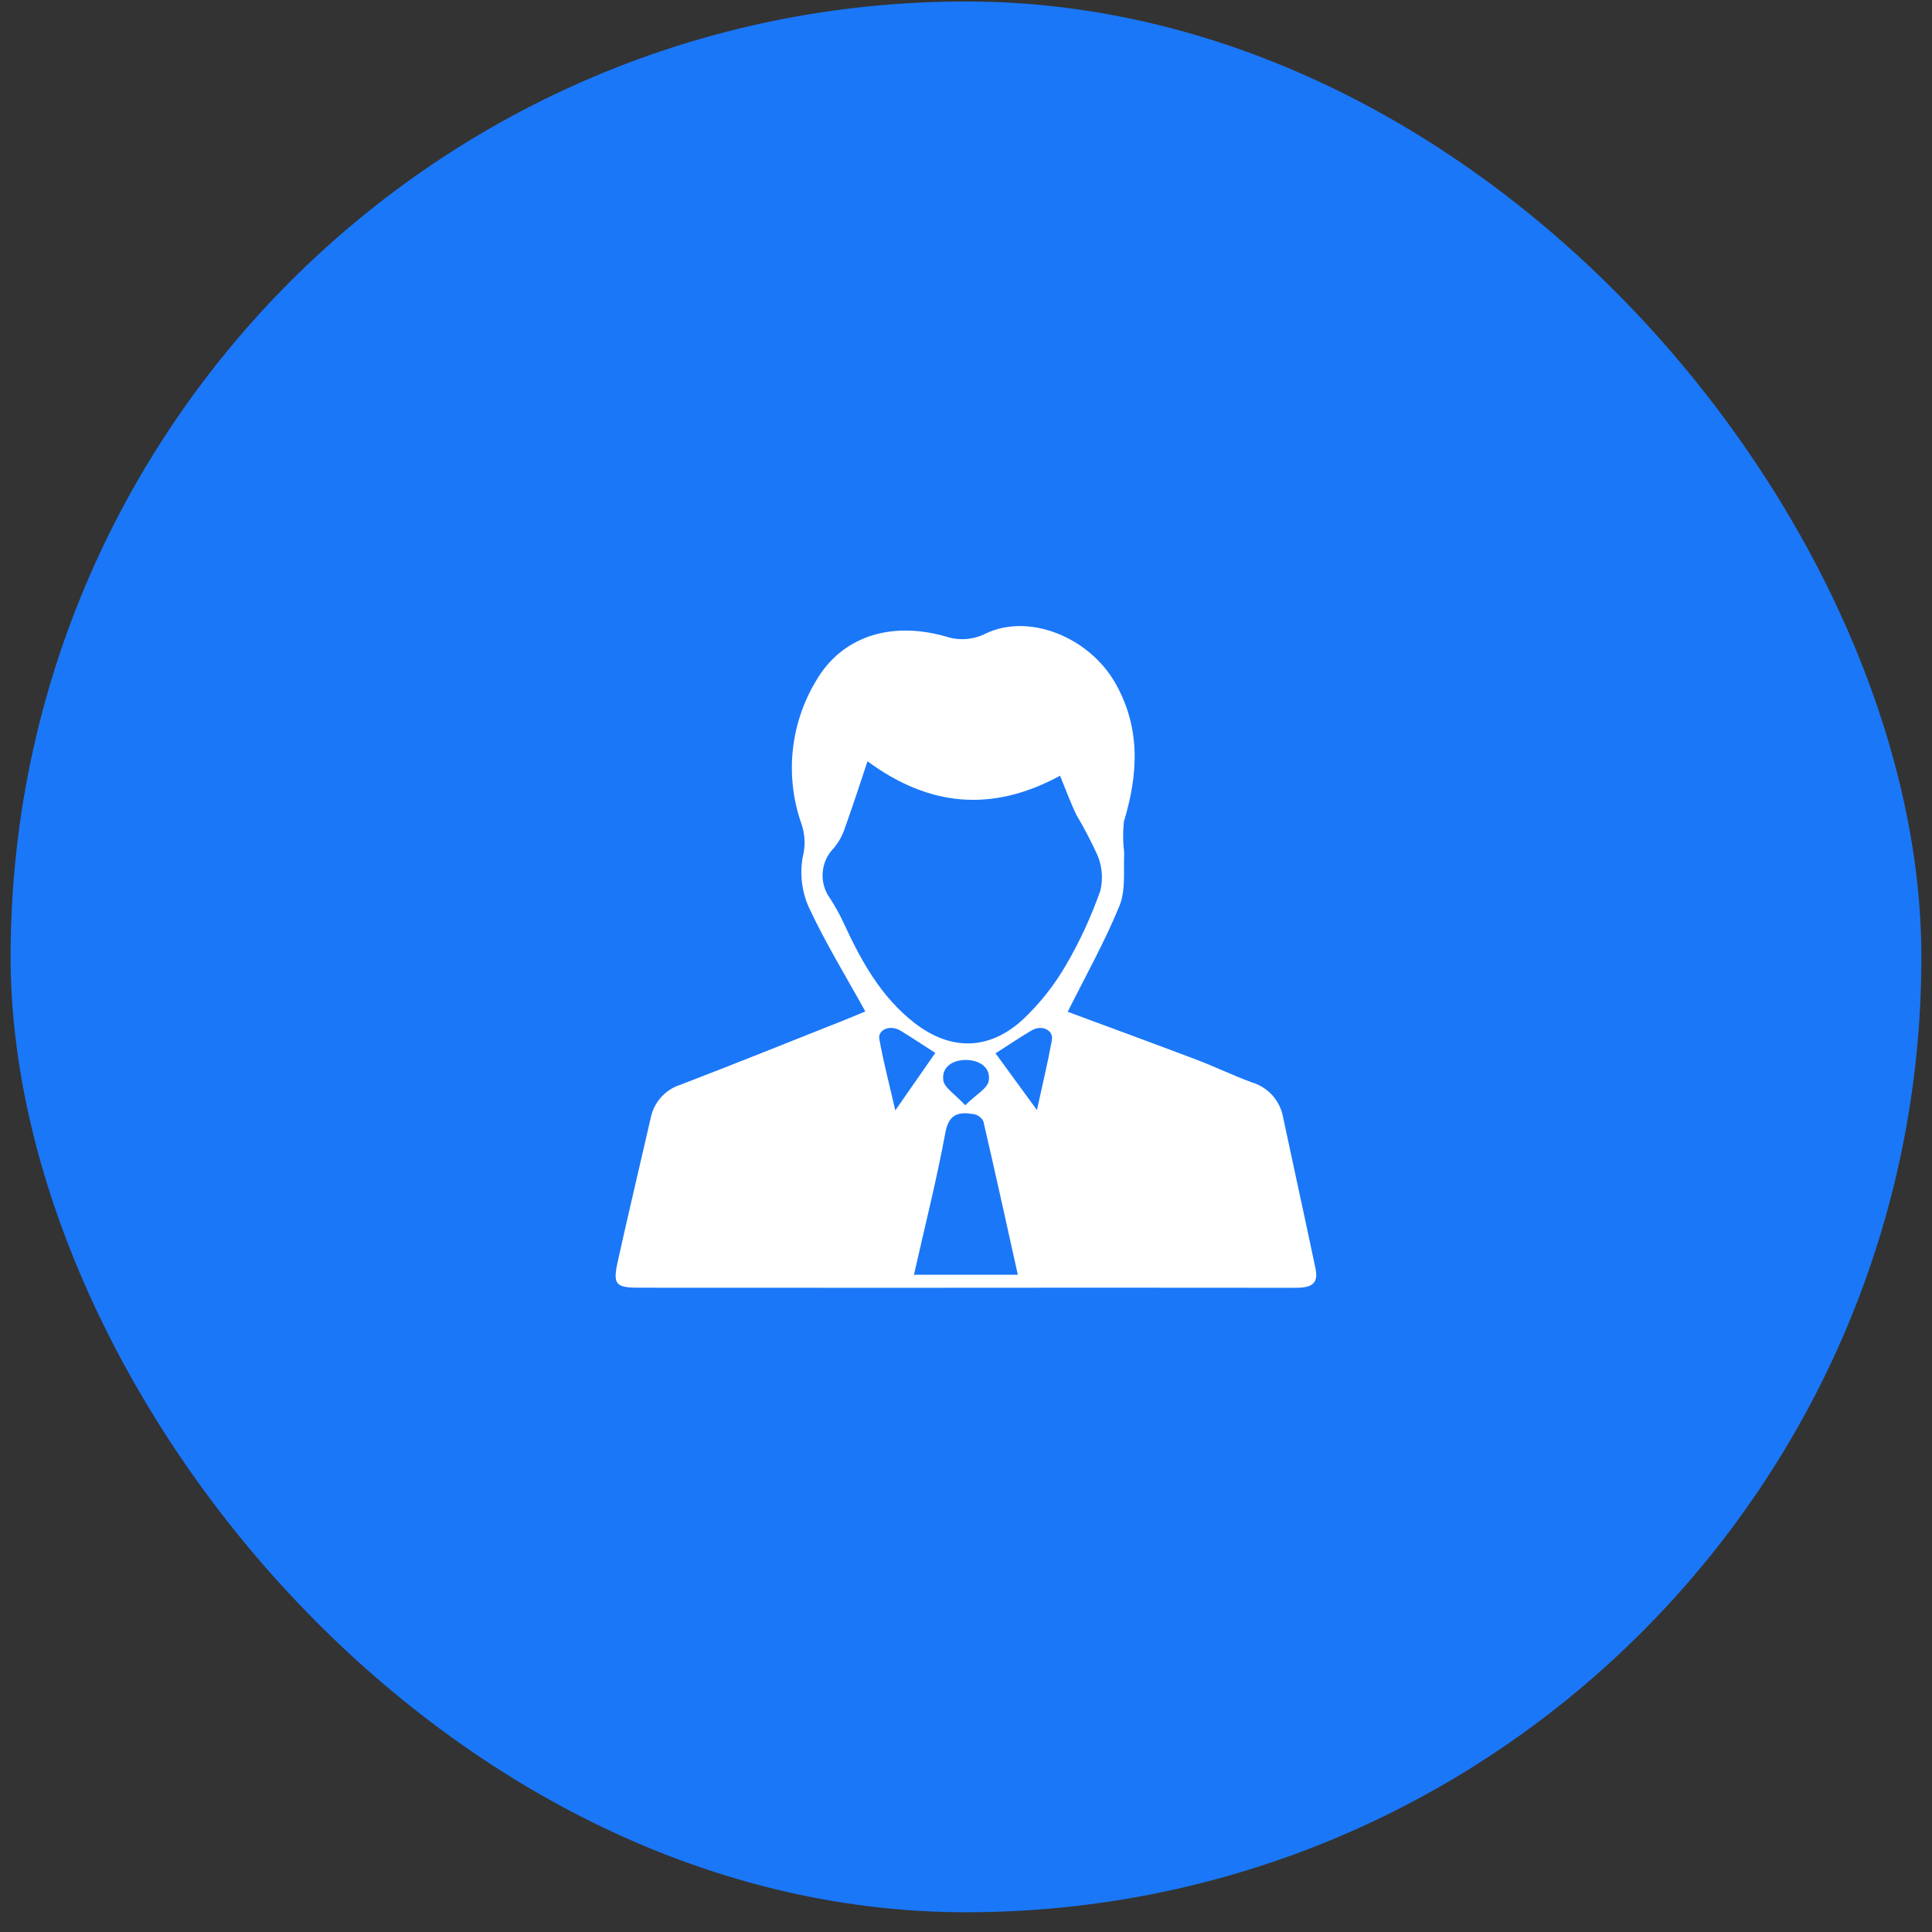<svg width="91" height="91" viewBox="0 0 91 91" fill="none" xmlns="http://www.w3.org/2000/svg">
<rect x="0" y="0" width="91" height="91" fill="#333333" stroke="none"/>
<rect x="0.5" y="0.07" width="90" height="90" rx="45" fill="#1A77F8"/>
<g clip-path="url(#clip0_222_8461)">
<path d="M40.756 47.637C39.846 45.988 38.878 44.411 38.101 42.744C37.767 42.001 37.666 41.175 37.809 40.373C37.941 39.864 37.924 39.327 37.757 38.827C37.363 37.717 37.22 36.533 37.339 35.361C37.459 34.188 37.837 33.057 38.448 32.05C39.628 30.024 41.893 29.235 44.52 29.971C44.831 30.078 45.159 30.122 45.487 30.1C45.814 30.078 46.134 29.99 46.427 29.842C48.454 28.867 51.285 29.997 52.525 32.162C53.736 34.28 53.616 36.457 52.937 38.7C52.886 39.189 52.89 39.682 52.951 40.169C52.913 41.008 53.031 41.925 52.729 42.665C52.035 44.365 51.129 45.974 50.291 47.657C52.26 48.388 54.337 49.148 56.406 49.932C57.27 50.259 58.104 50.669 58.972 50.984C59.342 51.095 59.674 51.306 59.932 51.593C60.19 51.881 60.363 52.234 60.433 52.614C60.939 54.996 61.464 57.374 61.964 59.757C62.139 60.586 61.603 60.657 60.972 60.657C54.827 60.65 48.682 60.65 42.537 60.657C38.399 60.657 34.261 60.655 30.123 60.653C28.993 60.653 28.856 60.509 29.099 59.409C29.598 57.153 30.135 54.905 30.65 52.652C30.724 52.29 30.893 51.953 31.141 51.679C31.388 51.404 31.705 51.2 32.058 51.09C34.677 50.086 37.279 49.036 39.886 48.002C40.195 47.879 40.501 47.744 40.755 47.641M40.861 35.858C40.5 36.94 40.148 38.023 39.764 39.09C39.652 39.403 39.485 39.694 39.271 39.948C38.965 40.258 38.78 40.667 38.749 41.102C38.717 41.536 38.841 41.968 39.099 42.319C39.347 42.702 39.567 43.102 39.758 43.517C40.565 45.269 41.492 46.939 43.039 48.155C44.743 49.495 46.559 49.498 48.166 48.033C48.973 47.274 49.664 46.401 50.218 45.441C50.866 44.329 51.406 43.157 51.831 41.941C51.961 41.388 51.913 40.809 51.695 40.285C51.399 39.636 51.068 39.004 50.704 38.391C50.415 37.792 50.188 37.163 49.931 36.538C46.706 38.288 43.742 37.981 40.86 35.857M47.941 60.042C47.397 57.591 46.871 55.197 46.318 52.814C46.274 52.727 46.211 52.652 46.133 52.594C46.055 52.535 45.965 52.496 45.869 52.478C45.182 52.367 44.699 52.432 44.529 53.347C44.117 55.573 43.561 57.772 43.049 60.042H47.941ZM44.055 49.593C43.436 49.197 42.931 48.86 42.413 48.545C41.938 48.257 41.338 48.486 41.419 48.944C41.606 50.004 41.883 51.047 42.17 52.301L44.055 49.593ZM48.842 52.281C49.108 51.06 49.357 50.031 49.545 48.99C49.63 48.516 49.07 48.252 48.592 48.534C48.043 48.857 47.515 49.216 46.892 49.613L48.839 52.282M45.462 52.06C45.973 51.554 46.511 51.27 46.57 50.908C46.676 50.269 46.124 49.937 45.517 49.926C44.909 49.914 44.351 50.23 44.429 50.873C44.473 51.233 44.988 51.543 45.463 52.058" fill="white"/>
</g>
<defs>
<clipPath id="clip0_222_8461">
<rect width="33" height="31.169" fill="white" transform="translate(29 29.486)"/>
</clipPath>
</defs>
</svg>

